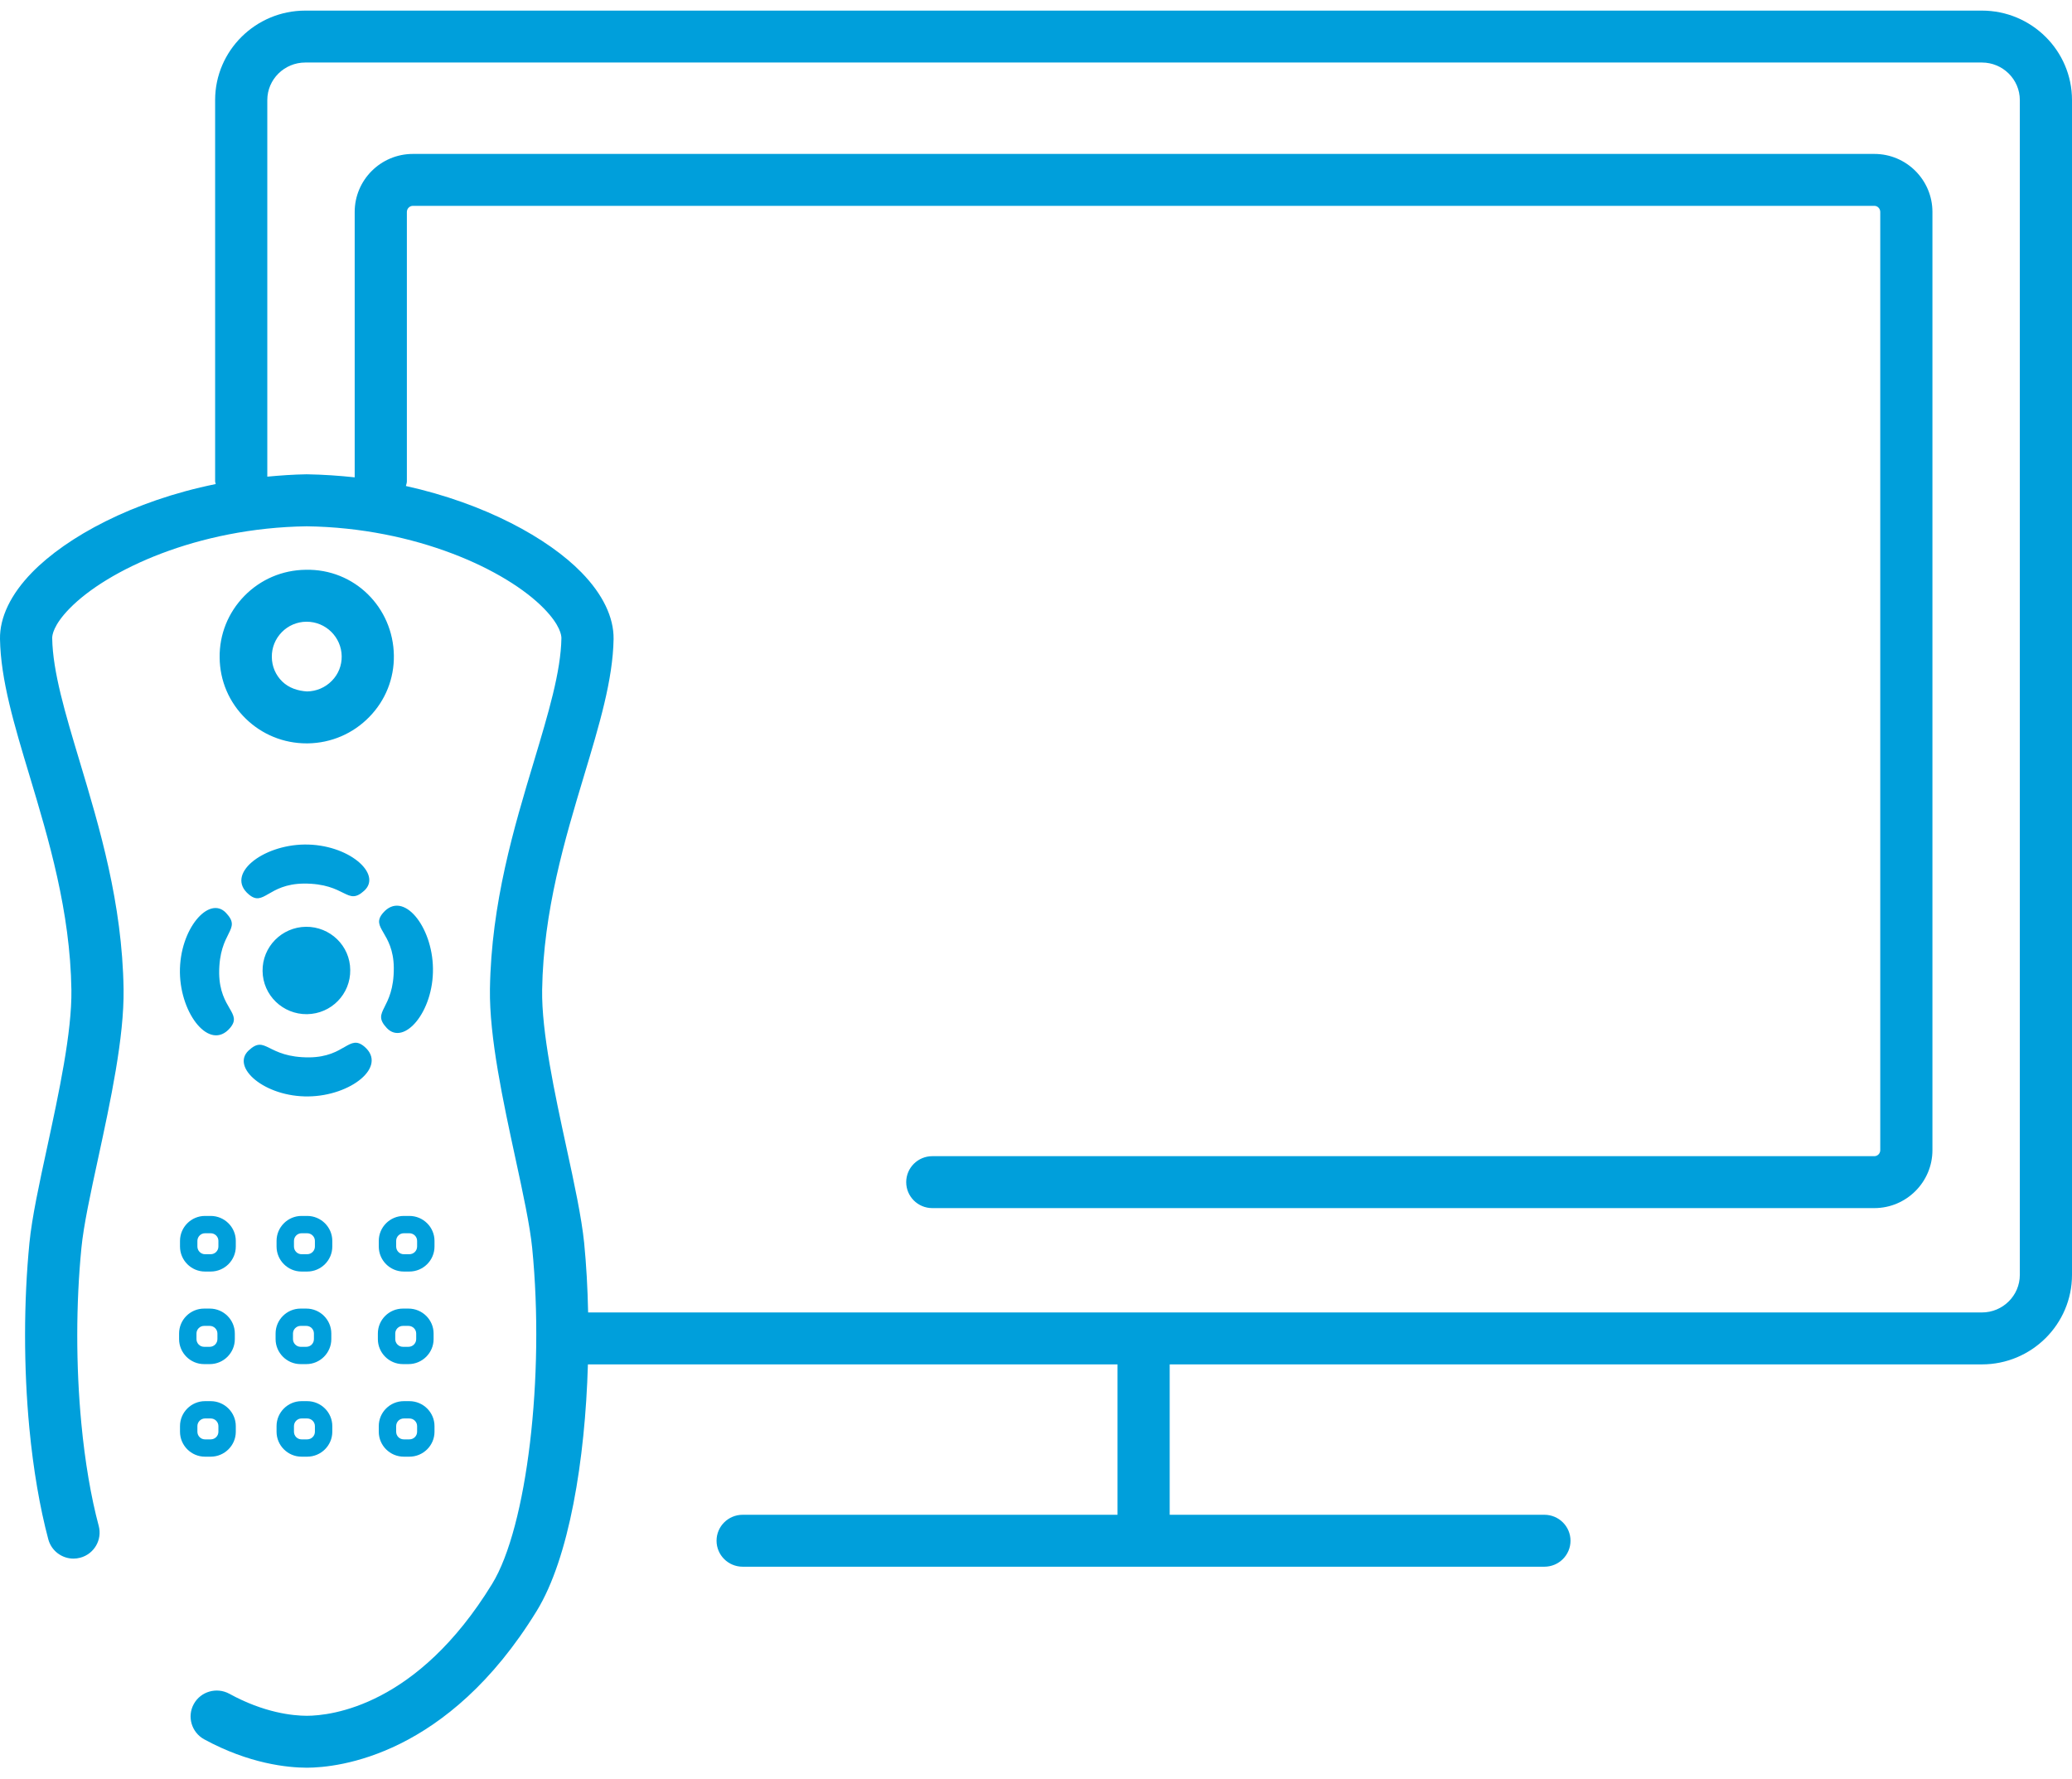 <?xml version="1.0" encoding="UTF-8"?>
<svg width="120px" height="103px" viewBox="0 0 120 103" version="1.1" xmlns="http://www.w3.org/2000/svg" xmlns:xlink="http://www.w3.org/1999/xlink">
    <!-- Generator: Sketch 48.1 (47250) - http://www.bohemiancoding.com/sketch -->
    <title>TV</title>
    <desc>Created with Sketch.</desc>
    <defs></defs>
    <g id="Home" stroke="none" stroke-width="1" fill="none" fill-rule="evenodd" transform="translate(-128, -1140)">
        <g id="ValueBuild" transform="translate(29, 891)" fill="#009FDB">
            <g id="Equipment" transform="translate(6, 248.745)">
                <g id="Enjoy-Genie">
                    <path d="M209.978,74.072 C209.978,75.275 208.991,76.249 207.782,76.249 L127.061,76.249 C127.033,74.846 126.956,73.487 126.831,72.216 C126.682,70.749 126.259,68.776 125.804,66.691 C125.127,63.564 124.361,60.024 124.398,57.566 C124.47,53 125.715,48.85 126.819,45.186 C127.718,42.199 128.495,39.617 128.536,37.256 C128.552,35.997 127.911,34.666 126.674,33.399 C124.736,31.415 121.089,29.41 116.508,28.396 C116.528,28.303 116.564,28.219 116.564,28.123 L116.564,12.527 C116.564,12.335 116.722,12.174 116.911,12.174 L201.557,12.174 C201.742,12.174 201.895,12.335 201.895,12.527 L201.895,66.852 C201.895,67.044 201.742,67.2 201.552,67.2 L146.994,67.2 C146.16,67.2 145.483,67.874 145.483,68.704 C145.483,69.534 146.16,70.207 146.994,70.207 L201.552,70.207 C203.406,70.207 204.917,68.7 204.917,66.852 L204.917,12.527 C204.917,10.675 203.41,9.168 201.557,9.168 L116.911,9.168 C115.053,9.168 113.542,10.675 113.542,12.527 L113.542,27.894 C112.648,27.798 111.729,27.734 110.786,27.718 L110.786,27.722 L110.766,27.718 L110.746,27.718 C109.972,27.73 109.223,27.786 108.481,27.854 L108.481,6.048 C108.481,4.85 109.469,3.875 110.681,3.875 L207.782,3.875 C208.991,3.875 209.978,4.85 209.978,6.048 L209.978,74.072 Z M207.782,0.869 L110.681,0.869 C107.804,0.869 105.459,3.19 105.459,6.048 L105.459,28.123 C105.459,28.179 105.488,28.227 105.492,28.283 C100.68,29.258 96.861,31.346 94.858,33.399 C93.621,34.666 92.98,36.001 93,37.256 C93.041,39.617 93.814,42.199 94.717,45.19 C95.817,48.85 97.066,53.004 97.135,57.566 C97.171,60.02 96.405,63.556 95.732,66.679 C95.277,68.772 94.85,70.749 94.705,72.22 C94.37,75.62 94.366,79.432 94.701,82.956 C94.927,85.322 95.305,87.543 95.797,89.383 C95.978,90.057 96.587,90.502 97.256,90.502 C97.384,90.502 97.513,90.486 97.646,90.45 C98.452,90.237 98.932,89.411 98.718,88.609 C98.267,86.93 97.92,84.877 97.711,82.676 C97.393,79.336 97.397,75.732 97.715,72.513 C97.84,71.214 98.251,69.317 98.686,67.313 C99.395,64.033 100.197,60.321 100.157,57.522 C100.08,52.539 98.767,48.177 97.61,44.328 C96.776,41.55 96.055,39.152 96.023,37.208 C96.018,37.047 96.083,36.458 97.026,35.492 C99.206,33.259 104.436,30.817 110.766,30.729 C117.096,30.817 122.326,33.259 124.506,35.492 C125.449,36.458 125.518,37.051 125.514,37.208 C125.481,39.152 124.76,41.55 123.926,44.328 C122.766,48.177 121.452,52.539 121.375,57.522 C121.335,60.321 122.141,64.041 122.85,67.321 C123.285,69.325 123.692,71.218 123.821,72.513 C124.559,79.95 123.519,88.682 121.5,91.969 C117.165,99.037 112.192,99.599 110.766,99.603 C109.956,99.599 108.3,99.434 106.277,98.324 C105.548,97.931 104.629,98.191 104.226,98.917 C103.823,99.643 104.089,100.557 104.819,100.962 C107.434,102.389 109.666,102.605 110.762,102.609 L110.766,102.609 L110.77,102.609 C112.587,102.605 118.922,101.94 124.083,93.533 C125.965,90.466 126.888,84.789 127.049,79.256 L157.721,79.256 L157.721,87.964 L136.01,87.964 C135.176,87.964 134.499,88.637 134.499,89.467 C134.499,90.297 135.176,90.971 136.01,90.971 L182.445,90.971 C183.279,90.971 183.956,90.297 183.956,89.467 C183.956,88.637 183.279,87.964 182.445,87.964 L160.743,87.964 L160.743,79.256 L207.782,79.256 C210.659,79.256 213,76.931 213,74.072 L213,6.048 C213,3.19 210.659,0.869 207.782,0.869 Z M115.404,59.783 C114.461,58.777 115.827,58.757 115.807,56.283 C115.783,54.211 114.429,53.994 115.182,53.116 C116.343,51.765 118.047,53.894 118.075,56.332 C118.112,58.861 116.387,60.822 115.404,59.783 Z M110.863,63.74 C108.328,63.777 106.354,62.053 107.402,61.078 C108.409,60.144 108.429,61.495 110.915,61.479 C112.994,61.455 113.216,60.108 114.106,60.858 C115.46,62.013 113.317,63.708 110.863,63.74 Z M106.092,53.116 C107.039,54.122 105.677,54.143 105.693,56.616 C105.725,58.689 107.071,58.905 106.318,59.783 C105.157,61.135 103.453,59.002 103.42,56.568 C103.388,54.038 105.121,52.074 106.092,53.116 Z M113.284,56.416 C113.305,57.815 112.188,58.958 110.782,58.978 C109.38,58.994 108.224,57.883 108.207,56.48 C108.187,55.085 109.311,53.938 110.714,53.918 C112.12,53.902 113.276,55.021 113.284,56.416 Z M110.629,49.155 C113.172,49.123 115.142,50.847 114.106,51.817 C113.087,52.755 113.071,51.4 110.585,51.416 C108.502,51.444 108.28,52.791 107.402,52.038 C106.04,50.883 108.179,49.187 110.629,49.155 Z M110.79,81.385 L110.464,81.385 C109.67,81.385 109.017,82.034 109.017,82.828 L109.017,83.157 C109.017,83.951 109.67,84.6 110.464,84.6 L110.79,84.6 C111.592,84.6 112.245,83.951 112.245,83.157 L112.245,82.828 C112.245,82.034 111.592,81.385 110.79,81.385 Z M110.79,83.598 C111.036,83.598 111.238,83.401 111.238,83.157 L111.238,82.828 C111.238,82.588 111.036,82.387 110.79,82.387 L110.464,82.387 C110.222,82.387 110.025,82.588 110.025,82.828 L110.025,83.157 C110.025,83.401 110.222,83.598 110.464,83.598 L110.79,83.598 Z M110.742,76.025 L110.407,76.025 C109.614,76.025 108.961,76.674 108.961,77.468 L108.961,77.793 C108.961,78.586 109.614,79.24 110.407,79.24 L110.742,79.24 C111.54,79.24 112.188,78.586 112.188,77.793 L112.188,77.468 C112.188,76.674 111.54,76.025 110.742,76.025 Z M110.742,78.238 C110.988,78.238 111.181,78.037 111.181,77.793 L111.181,77.468 C111.181,77.227 110.988,77.027 110.742,77.027 L110.407,77.027 C110.17,77.027 109.968,77.227 109.968,77.468 L109.968,77.793 C109.968,78.037 110.17,78.238 110.407,78.238 L110.742,78.238 Z M110.79,70.66 L110.464,70.66 C109.67,70.66 109.017,71.31 109.017,72.104 L109.017,72.432 C109.017,73.23 109.67,73.88 110.464,73.88 L110.79,73.88 C111.592,73.88 112.245,73.23 112.245,72.432 L112.245,72.104 C112.245,71.31 111.592,70.66 110.79,70.66 Z M110.79,72.877 C111.036,72.877 111.238,72.677 111.238,72.432 L111.238,72.104 C111.238,71.863 111.036,71.663 110.79,71.663 L110.464,71.663 C110.222,71.663 110.025,71.863 110.025,72.104 L110.025,72.432 C110.025,72.677 110.222,72.877 110.464,72.877 L110.79,72.877 Z M105.201,81.385 L104.871,81.385 C104.077,81.385 103.425,82.034 103.425,82.828 L103.425,83.157 C103.425,83.951 104.077,84.6 104.871,84.6 L105.201,84.6 C106.003,84.6 106.656,83.951 106.656,83.157 L106.656,82.828 C106.656,82.034 106.003,81.385 105.201,81.385 Z M105.201,83.598 C105.451,83.598 105.649,83.401 105.649,83.157 L105.649,82.828 C105.649,82.588 105.451,82.387 105.201,82.387 L104.871,82.387 C104.633,82.387 104.432,82.588 104.432,82.828 L104.432,83.157 C104.432,83.401 104.633,83.598 104.871,83.598 L105.201,83.598 Z M105.149,76.025 L104.819,76.025 C104.021,76.025 103.372,76.674 103.372,77.468 L103.372,77.793 C103.372,78.586 104.021,79.24 104.819,79.24 L105.149,79.24 C105.951,79.24 106.6,78.586 106.6,77.793 L106.6,77.468 C106.6,76.674 105.951,76.025 105.149,76.025 Z M105.149,78.238 C105.391,78.238 105.592,78.037 105.592,77.793 L105.592,77.468 C105.592,77.227 105.391,77.027 105.149,77.027 L104.819,77.027 C104.577,77.027 104.379,77.227 104.379,77.468 L104.379,77.793 C104.379,78.037 104.577,78.238 104.819,78.238 L105.149,78.238 Z M105.201,70.66 L104.871,70.66 C104.077,70.66 103.425,71.31 103.425,72.104 L103.425,72.432 C103.425,73.23 104.077,73.88 104.871,73.88 L105.201,73.88 C106.003,73.88 106.656,73.23 106.656,72.432 L106.656,72.104 C106.656,71.31 106.003,70.66 105.201,70.66 Z M105.201,72.877 C105.451,72.877 105.649,72.677 105.649,72.432 L105.649,72.104 C105.649,71.863 105.451,71.663 105.201,71.663 L104.871,71.663 C104.633,71.663 104.432,71.863 104.432,72.104 L104.432,72.432 C104.432,72.677 104.633,72.877 104.871,72.877 L105.201,72.877 Z M116.709,81.385 L116.387,81.385 C115.585,81.385 114.937,82.034 114.937,82.828 L114.937,83.157 C114.937,83.951 115.585,84.6 116.387,84.6 L116.709,84.6 C117.511,84.6 118.164,83.951 118.164,83.157 L118.164,82.828 C118.164,82.034 117.511,81.385 116.709,81.385 Z M116.709,83.598 C116.959,83.598 117.157,83.401 117.157,83.157 L117.157,82.828 C117.157,82.588 116.959,82.387 116.709,82.387 L116.387,82.387 C116.137,82.387 115.944,82.588 115.944,82.828 L115.944,83.157 C115.944,83.401 116.137,83.598 116.387,83.598 L116.709,83.598 Z M116.657,76.025 L116.335,76.025 C115.533,76.025 114.884,76.674 114.884,77.468 L114.884,77.793 C114.884,78.586 115.533,79.24 116.335,79.24 L116.657,79.24 C117.459,79.24 118.112,78.586 118.112,77.793 L118.112,77.468 C118.112,76.674 117.459,76.025 116.657,76.025 Z M116.657,78.238 C116.903,78.238 117.104,78.037 117.104,77.793 L117.104,77.468 C117.104,77.227 116.903,77.027 116.657,77.027 L116.335,77.027 C116.089,77.027 115.891,77.227 115.891,77.468 L115.891,77.793 C115.891,78.037 116.089,78.238 116.335,78.238 L116.657,78.238 Z M116.709,70.66 L116.387,70.66 C115.585,70.66 114.937,71.31 114.937,72.104 L114.937,72.432 C114.937,73.23 115.585,73.88 116.387,73.88 L116.709,73.88 C117.511,73.88 118.164,73.23 118.164,72.432 L118.164,72.104 C118.164,71.31 117.511,70.66 116.709,70.66 Z M116.709,72.877 C116.959,72.877 117.157,72.677 117.157,72.432 L117.157,72.104 C117.157,71.863 116.959,71.663 116.709,71.663 L116.387,71.663 C116.137,71.663 115.944,71.863 115.944,72.104 L115.944,72.432 C115.944,72.677 116.137,72.877 116.387,72.877 L116.709,72.877 Z M110.762,36.254 L110.734,36.254 C110.194,36.262 109.694,36.478 109.32,36.859 C108.941,37.248 108.735,37.757 108.743,38.298 C108.747,38.844 108.965,39.345 109.348,39.718 C109.731,40.09 110.25,40.259 110.782,40.291 C111.33,40.283 111.842,40.062 112.221,39.673 C112.599,39.289 112.797,38.783 112.789,38.25 C112.773,37.144 111.866,36.254 110.762,36.254 Z M110.758,43.298 C109.428,43.298 108.179,42.789 107.232,41.866 C106.269,40.928 105.733,39.673 105.721,38.334 C105.701,36.999 106.209,35.728 107.152,34.762 C108.091,33.804 109.348,33.263 110.698,33.247 C113.534,33.179 115.771,35.436 115.811,38.206 C115.831,39.541 115.327,40.808 114.389,41.766 C113.446,42.736 112.18,43.278 110.827,43.298 L110.822,43.298 L110.758,43.298 Z" id="TV"></path>
                </g>
            </g>
        </g>
    </g>
</svg>
